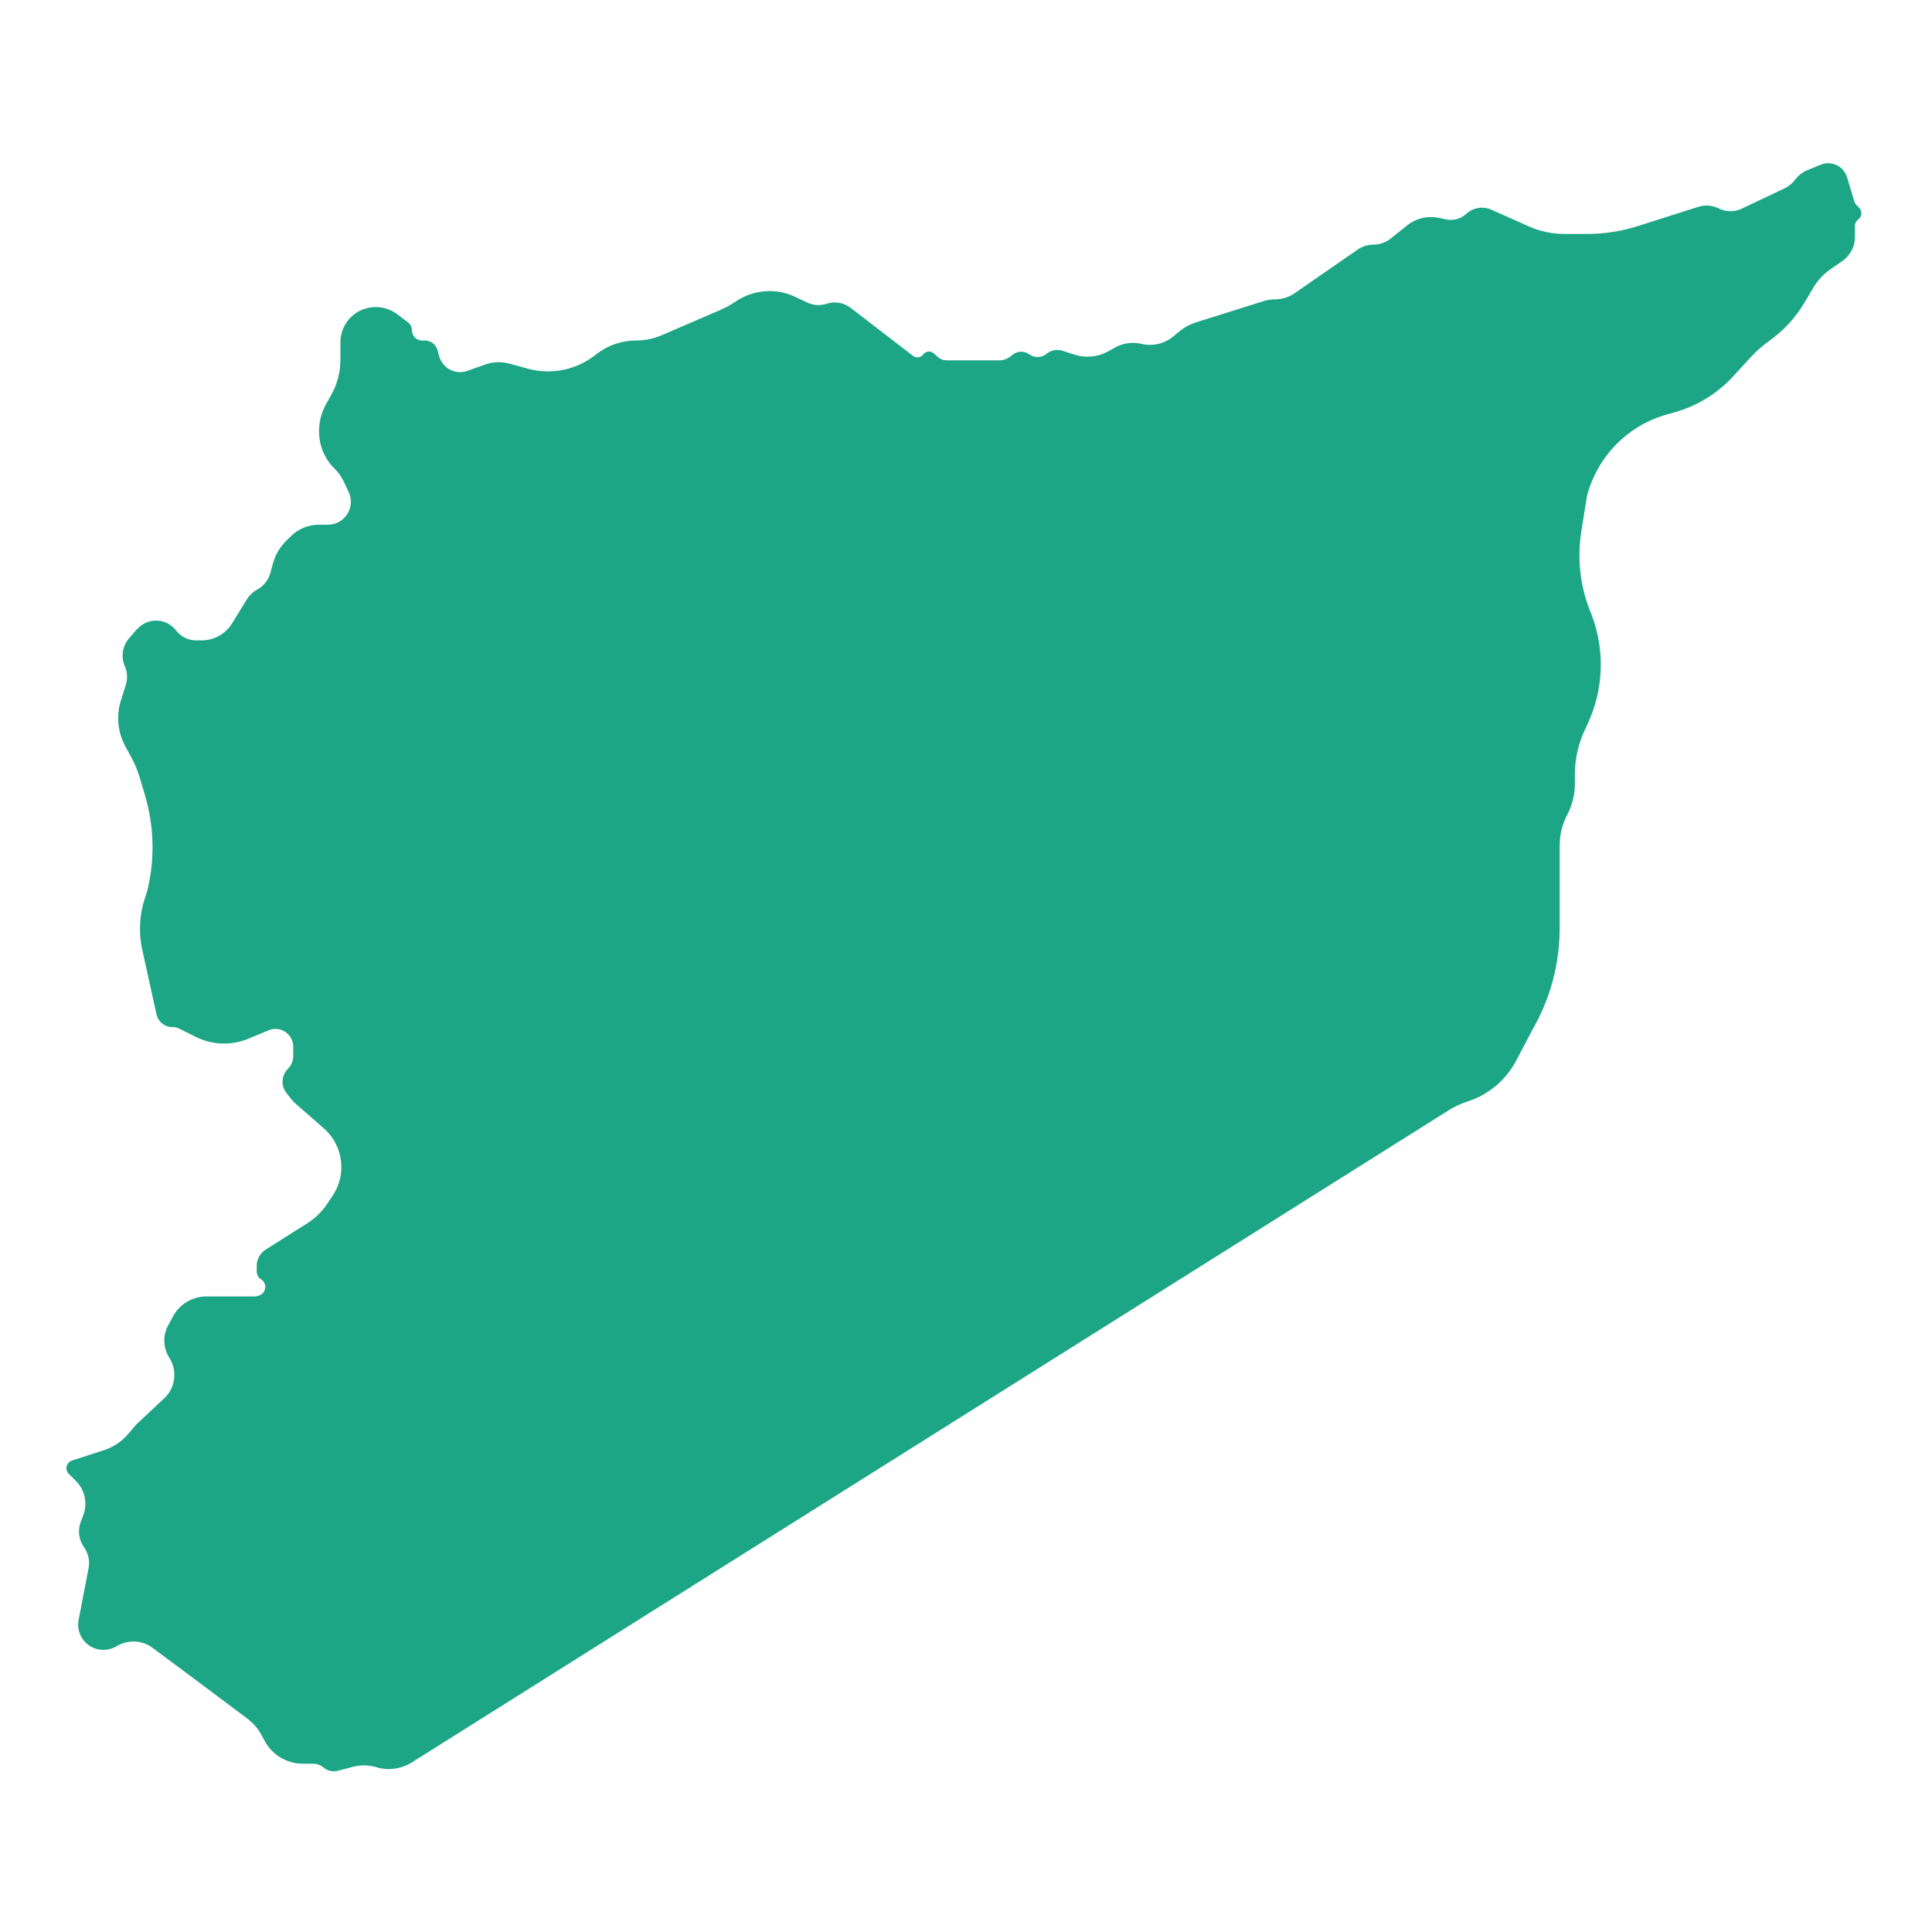 <svg width="32" height="32" viewBox="0 0 32 32" fill="none" xmlns="http://www.w3.org/2000/svg">
<path d="M23.996 18.389L6.821 29.191C6.646 29.301 6.432 29.33 6.234 29.271C6.108 29.233 5.974 29.23 5.847 29.264L5.593 29.33C5.511 29.351 5.423 29.331 5.358 29.276C5.311 29.235 5.251 29.213 5.189 29.213H5.018C4.748 29.213 4.501 29.063 4.377 28.824L4.341 28.755C4.282 28.641 4.199 28.543 4.097 28.466L3.243 27.826L2.526 27.293C2.363 27.172 2.146 27.155 1.966 27.248L1.906 27.28C1.767 27.352 1.6 27.341 1.472 27.251C1.338 27.156 1.271 26.992 1.302 26.83L1.467 25.973C1.49 25.852 1.463 25.728 1.392 25.628C1.304 25.505 1.284 25.347 1.338 25.206L1.378 25.101C1.454 24.903 1.407 24.679 1.257 24.529L1.139 24.411C1.114 24.386 1.1 24.353 1.1 24.317C1.1 24.26 1.137 24.209 1.192 24.191L1.718 24.021C1.874 23.971 2.014 23.878 2.121 23.753L2.26 23.591L2.721 23.16C2.906 22.986 2.942 22.704 2.805 22.49C2.702 22.329 2.694 22.125 2.783 21.957L2.863 21.807C2.973 21.601 3.187 21.473 3.42 21.473H4.222C4.242 21.473 4.261 21.469 4.279 21.462L4.298 21.455C4.413 21.411 4.428 21.254 4.323 21.189C4.278 21.162 4.252 21.114 4.252 21.062V20.967C4.252 20.858 4.307 20.757 4.399 20.698L5.09 20.261C5.219 20.179 5.329 20.072 5.415 19.946L5.507 19.809C5.695 19.532 5.703 19.172 5.53 18.887C5.485 18.813 5.428 18.746 5.363 18.689L4.889 18.274C4.867 18.255 4.848 18.235 4.83 18.212L4.744 18.103C4.65 17.983 4.66 17.812 4.768 17.704C4.825 17.647 4.857 17.571 4.857 17.491V17.337C4.857 17.229 4.798 17.13 4.703 17.078C4.625 17.035 4.531 17.03 4.449 17.065L4.115 17.204C3.833 17.321 3.515 17.31 3.242 17.174L2.972 17.039C2.935 17.02 2.894 17.011 2.852 17.011C2.727 17.011 2.619 16.924 2.592 16.801L2.357 15.735C2.293 15.448 2.309 15.149 2.402 14.87L2.436 14.767C2.568 14.239 2.555 13.685 2.399 13.164L2.313 12.875C2.277 12.758 2.23 12.645 2.172 12.538L2.077 12.365C1.999 12.22 1.957 12.059 1.957 11.894C1.957 11.793 1.973 11.692 2.004 11.596L2.084 11.344C2.116 11.243 2.11 11.133 2.068 11.035C2 10.881 2.027 10.702 2.136 10.574L2.26 10.43L2.302 10.391C2.482 10.223 2.767 10.247 2.917 10.443C2.995 10.546 3.118 10.607 3.247 10.607H3.337C3.545 10.607 3.738 10.499 3.846 10.322L4.087 9.929C4.129 9.861 4.188 9.805 4.258 9.767C4.366 9.708 4.446 9.606 4.479 9.487L4.521 9.332C4.559 9.193 4.633 9.066 4.735 8.963L4.816 8.883C4.939 8.76 5.106 8.691 5.28 8.691H5.43C5.56 8.691 5.681 8.625 5.751 8.516C5.822 8.405 5.831 8.266 5.774 8.147L5.692 7.973C5.656 7.897 5.608 7.829 5.549 7.77L5.534 7.755C5.375 7.595 5.285 7.379 5.285 7.154V7.135C5.285 6.981 5.325 6.831 5.399 6.697L5.486 6.541C5.586 6.364 5.638 6.164 5.638 5.96V5.668C5.638 5.491 5.719 5.324 5.857 5.213C5.96 5.131 6.09 5.086 6.222 5.086C6.35 5.086 6.475 5.127 6.577 5.203L6.756 5.338C6.798 5.369 6.823 5.419 6.823 5.472C6.823 5.565 6.898 5.64 6.991 5.64H7.038C7.135 5.64 7.219 5.704 7.245 5.797L7.275 5.902C7.33 6.101 7.543 6.212 7.739 6.143L8.041 6.036C8.167 5.992 8.304 5.987 8.433 6.022L8.746 6.107C9.123 6.21 9.527 6.132 9.839 5.896L9.89 5.857C10.076 5.716 10.302 5.64 10.535 5.64C10.681 5.64 10.825 5.61 10.959 5.553L11.954 5.124C12.012 5.098 12.069 5.068 12.123 5.034L12.21 4.978C12.498 4.794 12.86 4.77 13.169 4.916L13.374 5.013C13.474 5.059 13.588 5.066 13.692 5.031C13.827 4.986 13.975 5.011 14.088 5.098L15.122 5.894C15.175 5.935 15.251 5.924 15.291 5.871C15.334 5.814 15.415 5.806 15.467 5.853L15.538 5.916C15.576 5.949 15.625 5.968 15.675 5.968H16.554C16.62 5.968 16.684 5.946 16.735 5.904L16.771 5.876C16.852 5.811 16.966 5.809 17.05 5.87C17.13 5.928 17.24 5.928 17.32 5.87L17.348 5.849C17.42 5.797 17.512 5.782 17.596 5.809L17.801 5.875C17.987 5.934 18.189 5.913 18.359 5.817L18.464 5.758C18.598 5.682 18.756 5.66 18.905 5.696C19.092 5.74 19.289 5.694 19.436 5.571L19.527 5.495C19.612 5.424 19.71 5.371 19.815 5.338L20.93 4.987C20.988 4.969 21.048 4.959 21.109 4.959C21.23 4.959 21.348 4.923 21.447 4.854L22.488 4.133C22.565 4.08 22.655 4.052 22.748 4.052C22.852 4.052 22.952 4.017 23.033 3.952L23.308 3.732C23.454 3.615 23.644 3.57 23.827 3.608L23.952 3.634C24.072 3.659 24.197 3.624 24.287 3.541C24.399 3.438 24.561 3.411 24.7 3.473L25.329 3.752C25.511 3.833 25.709 3.875 25.909 3.875H26.286C26.57 3.875 26.853 3.832 27.123 3.746L28.132 3.425C28.242 3.391 28.361 3.4 28.464 3.451C28.585 3.512 28.728 3.514 28.851 3.455L29.557 3.12C29.628 3.086 29.689 3.036 29.736 2.973C29.788 2.904 29.859 2.849 29.939 2.817L30.157 2.728C30.285 2.675 30.432 2.709 30.524 2.813C30.556 2.849 30.579 2.891 30.593 2.936L30.711 3.329C30.719 3.357 30.734 3.382 30.755 3.402L30.793 3.441C30.849 3.497 30.841 3.589 30.777 3.635C30.744 3.659 30.724 3.698 30.724 3.74V3.924C30.724 4.083 30.646 4.232 30.515 4.323L30.314 4.463C30.202 4.541 30.108 4.642 30.038 4.759L29.887 5.014C29.74 5.261 29.544 5.474 29.311 5.641C29.194 5.724 29.086 5.82 28.989 5.926L28.709 6.231C28.444 6.52 28.103 6.729 27.724 6.833L27.619 6.862C26.966 7.042 26.458 7.556 26.286 8.212L26.191 8.806C26.122 9.242 26.169 9.689 26.33 10.101L26.355 10.165C26.585 10.753 26.565 11.41 26.299 11.983L26.244 12.102C26.139 12.33 26.085 12.577 26.085 12.828V12.983C26.085 13.161 26.041 13.336 25.959 13.494C25.876 13.651 25.833 13.826 25.833 14.004V15.376C25.833 15.968 25.676 16.549 25.379 17.061L25.113 17.567C24.944 17.889 24.655 18.132 24.31 18.243C24.199 18.278 24.094 18.328 23.996 18.389Z" fill="#1CA686"/>
</svg>
